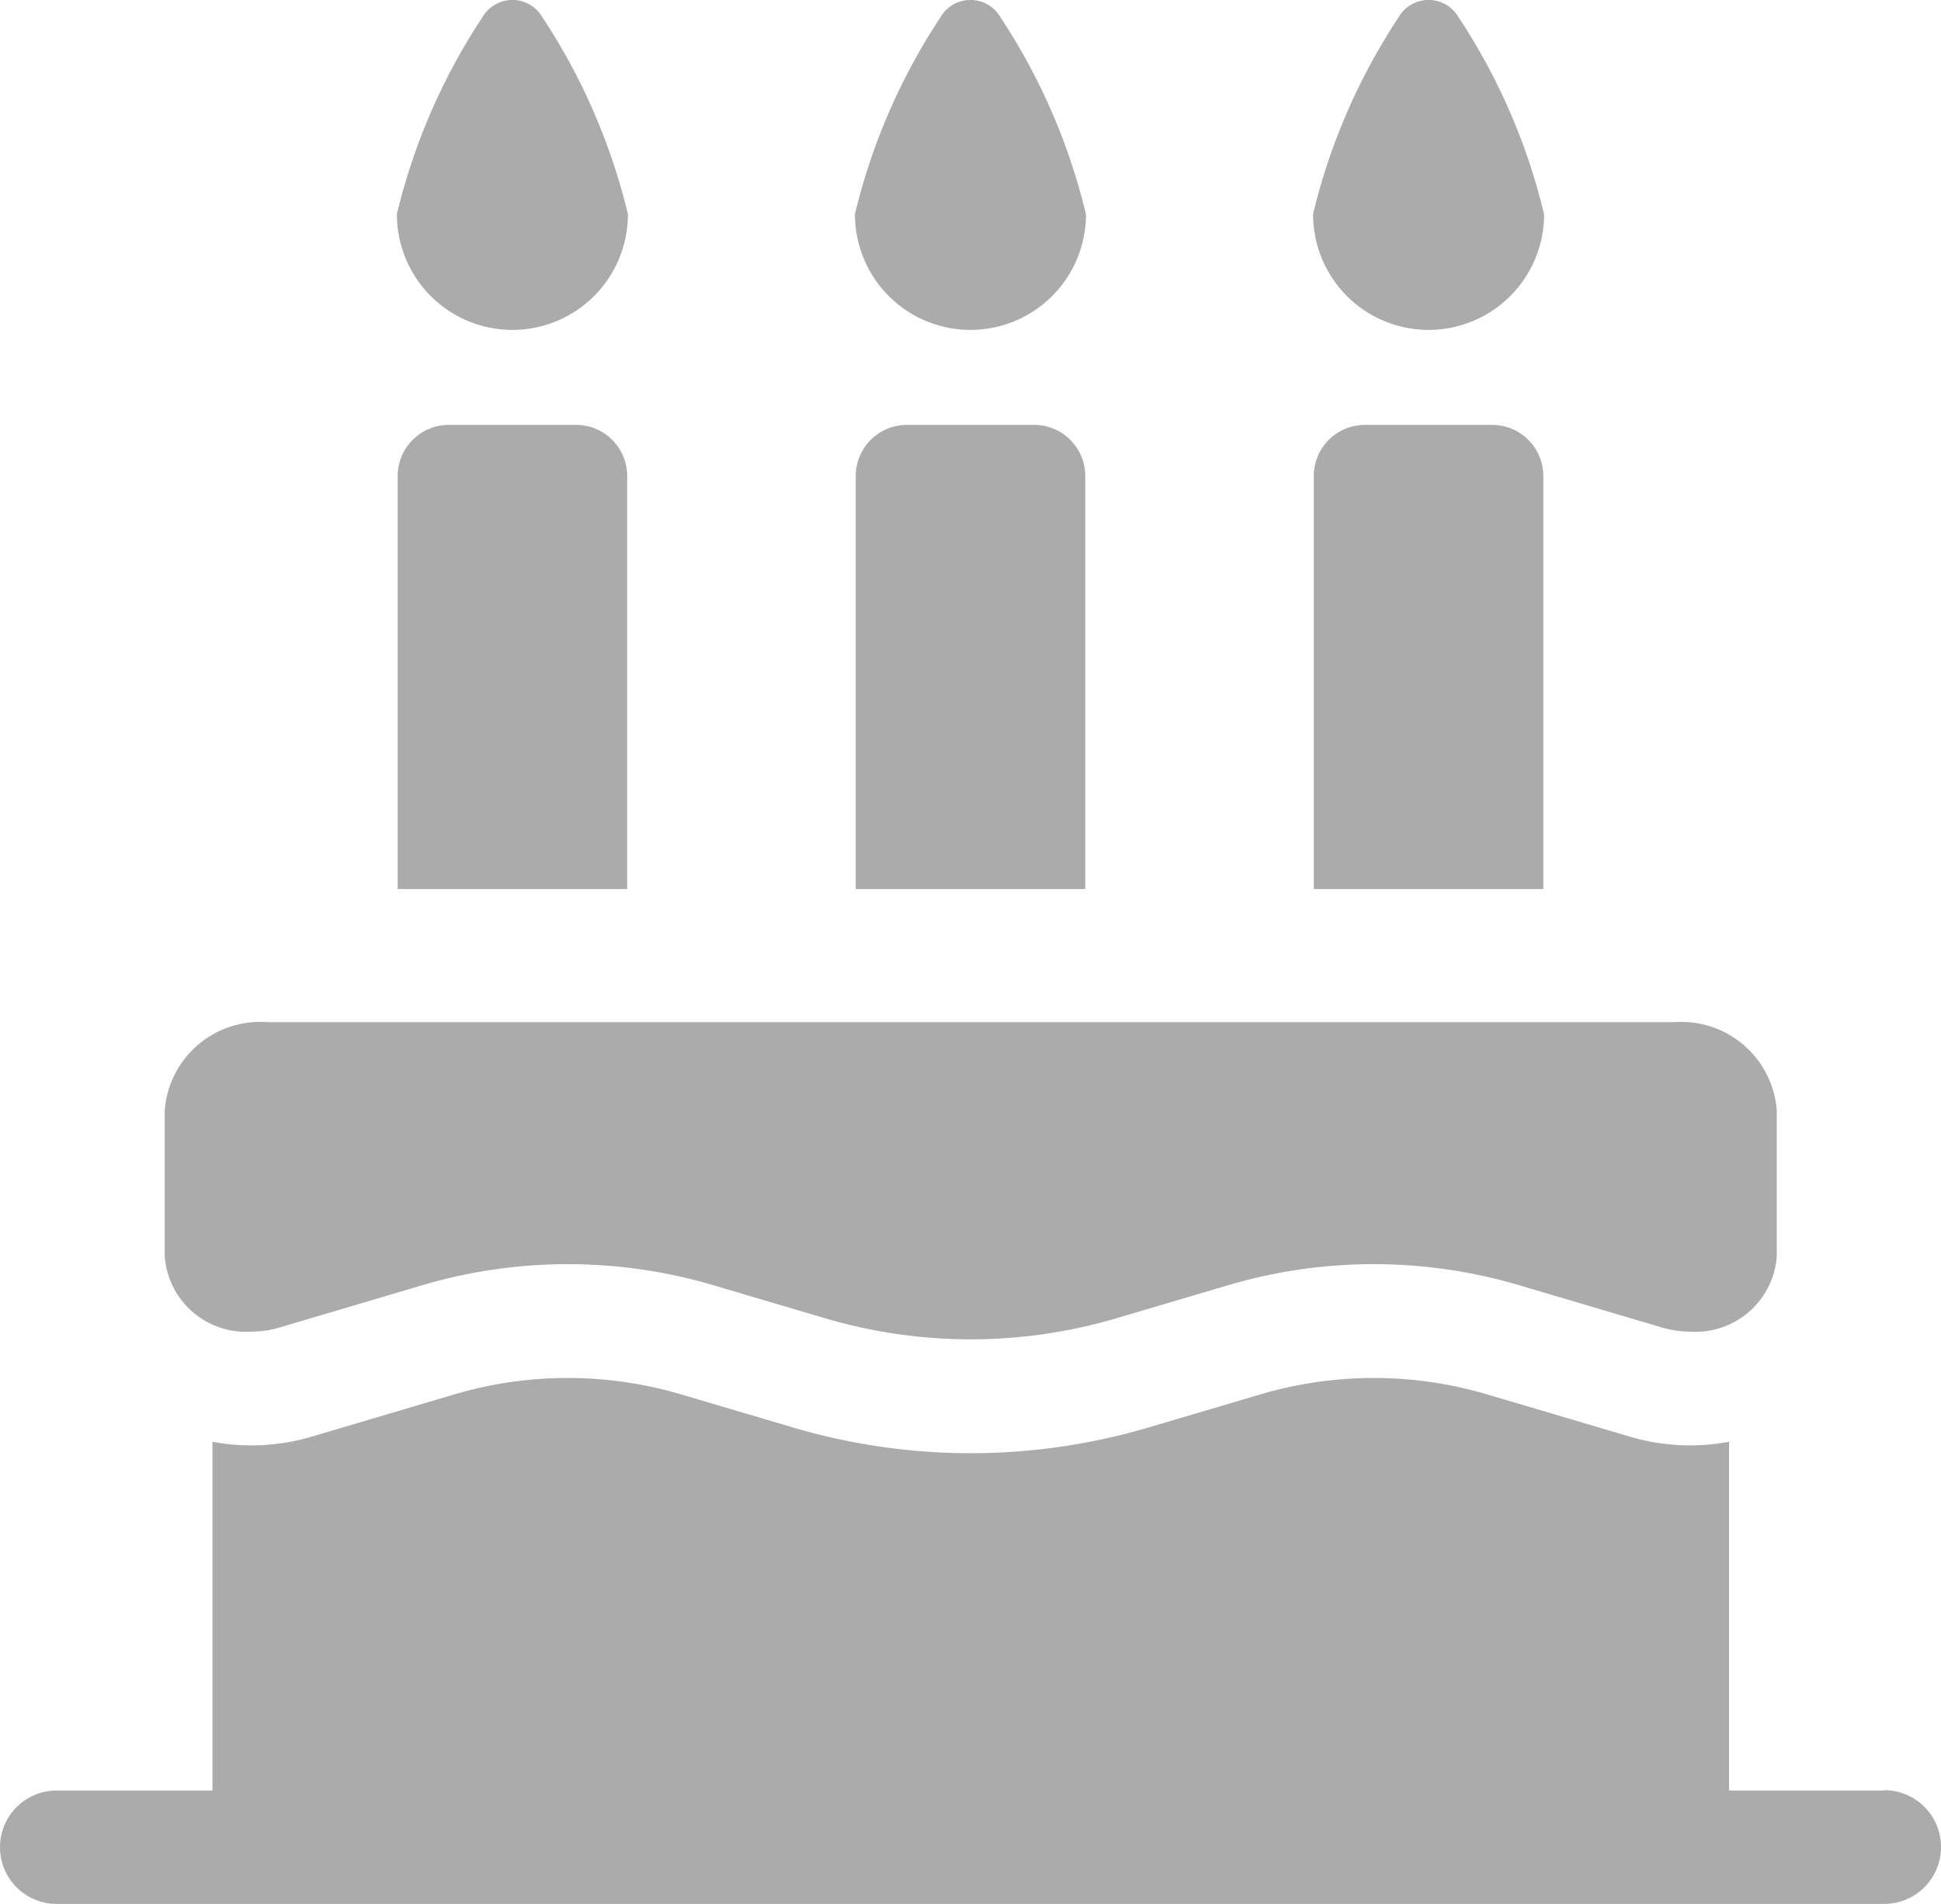 <svg xmlns="http://www.w3.org/2000/svg" width="27.391" height="26.869" viewBox="0 0 27.391 26.869">
  <g id="birthday-cake" transform="translate(0 -4.88)">
    <path id="XMLID_62_" d="M106.325,9.535a1.631,1.631,0,0,0,1.63-1.631,8.716,8.716,0,0,0-1.207-2.781.489.489,0,0,0-.846,0A8.718,8.718,0,0,0,104.695,7.9,1.631,1.631,0,0,0,106.325,9.535Z" transform="translate(-99.094)" fill="#ababab"/>
    <path id="XMLID_123_" d="M227.156,9.535a1.631,1.631,0,0,0,1.63-1.631,8.716,8.716,0,0,0-1.207-2.781.489.489,0,0,0-.846,0A8.718,8.718,0,0,0,225.526,7.9,1.631,1.631,0,0,0,227.156,9.535Z" transform="translate(-213.461)" fill="#ababab"/>
    <path id="XMLID_122_" d="M347.986,9.535a1.631,1.631,0,0,0,1.63-1.631,8.715,8.715,0,0,0-1.207-2.781.489.489,0,0,0-.846,0A8.717,8.717,0,0,0,346.356,7.9,1.631,1.631,0,0,0,347.986,9.535Z" transform="translate(-327.826)" fill="#ababab"/>
    <path id="XMLID_121_" d="M105.616,116.951a.722.722,0,0,0-.722.722V123.5h3.239v-5.827a.722.722,0,0,0-.722-.722h-1.8Z" transform="translate(-99.282 -106.076)" fill="#ababab"/>
    <path id="XMLID_120_" d="M226.446,116.951a.722.722,0,0,0-.722.722V123.5h3.239v-5.827a.722.722,0,0,0-.722-.722h-1.8Z" transform="translate(-213.648 -106.076)" fill="#ababab"/>
    <path id="XMLID_61_" d="M347.277,116.951a.722.722,0,0,0-.722.722V123.5h3.239v-5.827a.722.722,0,0,0-.722-.722h-1.8Z" transform="translate(-328.015 -106.076)" fill="#ababab"/>
    <path id="XMLID_52_" d="M44.683,278.831a1.4,1.4,0,0,0,.4-.058l2.026-.6a7.246,7.246,0,0,1,4.086,0l1.6.473a7.247,7.247,0,0,0,4.086,0l1.6-.473a7.246,7.246,0,0,1,4.086,0l2.026.6a1.4,1.4,0,0,0,.4.058,1.149,1.149,0,0,0,1.219-1.056v-2.069a1.35,1.35,0,0,0-1.436-1.242H44.9a1.35,1.35,0,0,0-1.436,1.242v2.069A1.149,1.149,0,0,0,44.683,278.831Z" transform="translate(-41.139 -255.162)" fill="#ababab"/>
    <path id="XMLID_51_" d="M26.589,374.132H24.4v-4.921a2.99,2.99,0,0,1-1.4-.072l-2.026-.6a5.64,5.64,0,0,0-3.175,0l-1.6.473a8.85,8.85,0,0,1-5,0l-1.6-.473a5.64,5.64,0,0,0-3.175,0l-2.026.6a2.989,2.989,0,0,1-1.4.072v4.921H.8a.8.8,0,1,0,0,1.6H26.589a.8.8,0,0,0,0-1.605Z" transform="translate(0 -343.988)" fill="#ababab"/>
  </g>
</svg>
